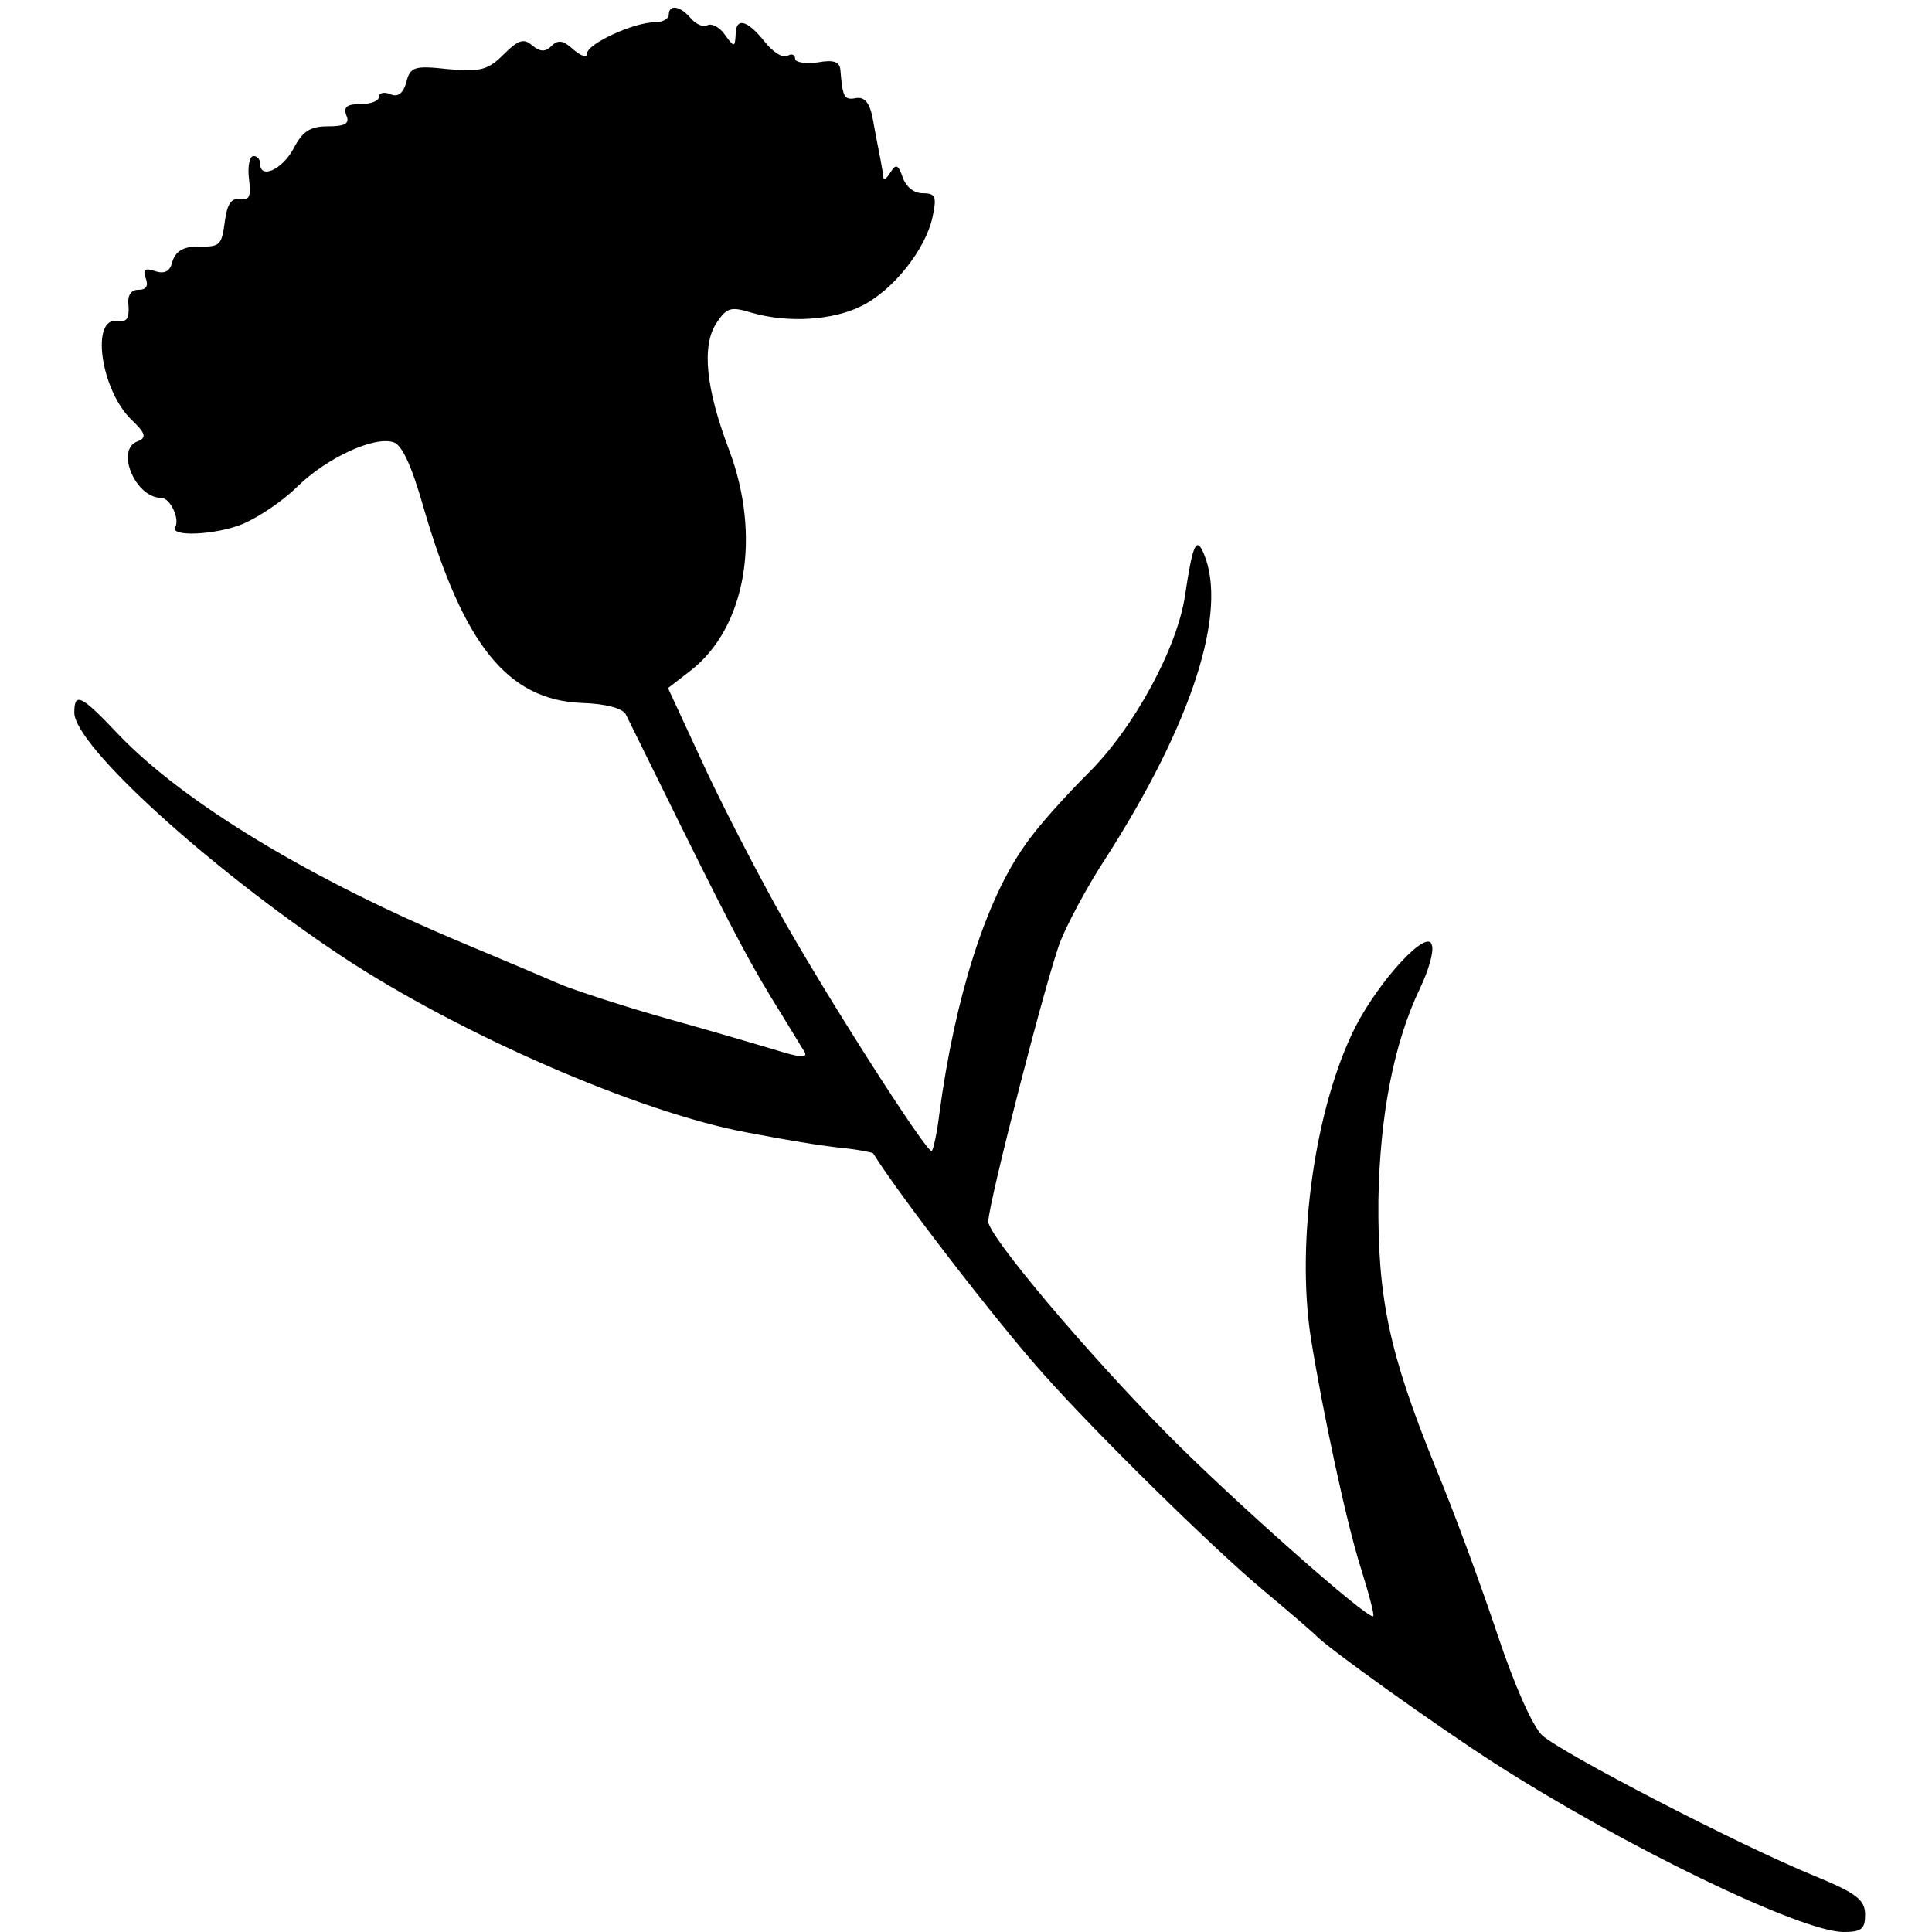 <svg version="1" xmlns="http://www.w3.org/2000/svg" width="346.667" height="346.667" viewBox="0 0 260 260"><path d="M90 2c0 .5-.8 1-1.9 1C85.3 3 79 5.9 79 7.2c0 .6-.7.4-1.8-.5-1.4-1.3-2.1-1.4-3-.5-.8.8-1.5.8-2.6-.1-1.1-1-1.9-.7-3.8 1.2-2.1 2.1-3.1 2.4-7.5 2-4.5-.5-5.1-.3-5.6 1.7-.4 1.5-1.1 2.1-2.1 1.7-.9-.4-1.6-.2-1.6.3 0 .6-1.1 1-2.5 1-1.8 0-2.3.4-1.9 1.5.5 1.1-.1 1.5-2.5 1.5s-3.4.7-4.6 3C38 22.8 35 24.2 35 22c0-.6-.4-1-.9-1s-.8 1.4-.6 3c.3 2.4.1 3-1.2 2.8-1.1-.2-1.7.6-2 2.7-.5 3.7-.6 3.7-3.9 3.7-1.8 0-2.8.7-3.2 2-.3 1.3-1 1.7-2.3 1.3-1.4-.5-1.7-.2-1.3.9.4 1.1.1 1.6-1 1.6-1 0-1.5.8-1.3 2.2.1 1.7-.3 2.2-1.5 2-3.6-.6-2.3 9.1 1.8 13.2 2 1.9 2.2 2.5.9 3-3 1.1-.3 7.6 3.2 7.6 1.2 0 2.5 2.8 1.9 3.9-.9 1.4 5.5 1.1 9.1-.4 2.1-.9 5.4-3.1 7.3-5 4-3.9 10.3-6.8 12.9-6 1.2.3 2.5 3.2 4.1 8.8 5.4 18.5 11.3 25.9 21.3 26.3 3.2.1 5.4.7 5.9 1.5.4.8 3.8 7.7 7.6 15.4 7.1 14.3 9.3 18.5 13.5 25.2 1.3 2.1 2.6 4.3 3 4.9.4.8-.7.7-3.6-.2-2.3-.7-9.1-2.7-15.2-4.4-6-1.7-12.3-3.8-14-4.5-1.6-.7-7.5-3.2-13-5.5-20.6-8.6-37.7-18.9-46.6-28.2-5-5.3-5.9-5.7-5.9-2.9 0 4.4 18.1 20.9 36 32.8 15.9 10.5 40 21 54.5 23.7 5.8 1.1 9.4 1.7 12.9 2.1 2.1.2 4 .6 4.1.7 3.4 5.5 16.8 22.9 23 29.8 7.2 8.1 22.9 23.5 29.5 29 3.6 3 6.7 5.7 7 6 1.5 1.7 16.7 12.5 24 17.2 17.4 11.2 41.4 22.8 47.1 22.8 2.4 0 2.9-.4 2.9-2.3 0-2-1.1-2.9-6.7-5.2-10.1-4.1-34.2-16.6-36.8-19-1.3-1.3-3.7-6.7-6-13.6-2.1-6.3-5.8-16.4-8.3-22.4-6.3-15.5-7.8-22.8-7.7-36 .2-11.5 2.1-21.2 5.6-28.5 1.1-2.3 1.9-4.9 1.6-5.8-.5-2.4-7 4.6-10.3 11-5.4 10.7-8 28.8-6 41.8 1.6 10 4.8 24.9 6.7 30.9 1.1 3.5 1.9 6.5 1.7 6.6-.6.6-19.1-15.8-27.7-24.5-10.9-11-24.1-26.7-24.1-28.6 0-2.4 7.9-33.1 9.7-37.7.9-2.3 3.6-7.4 6.1-11.2 11.6-18.1 16.5-33.2 13.2-41-1-2.4-1.5-1.2-2.5 5.5-1 7.1-6.9 18-13.1 24.1-3 3-6.9 7.3-8.5 9.7-5.2 7.3-9.4 20.4-11.5 36.2-.3 2.5-.8 4.7-1 4.9-.5.6-14.7-21.6-20.9-32.8-3.2-5.8-7.8-14.7-10.2-20l-4.4-9.5 3.1-2.4c7.4-5.8 9.5-18.1 5.1-29.7-3.1-8.2-3.7-13.9-1.7-17 1.4-2.1 1.9-2.3 4.8-1.4 4.9 1.4 10.9 1 14.7-.9 4.3-2.1 8.7-7.7 9.6-12 .6-2.8.4-3.2-1.4-3.2-1.1 0-2.2-.9-2.6-2.1-.6-1.7-.9-1.9-1.6-.8-.5.8-.9 1.2-1 .9 0-.3-.2-1.4-.4-2.5s-.7-3.5-1-5.3c-.4-2.3-1.1-3.2-2.3-3-1.6.3-1.8-.1-2.1-3.8-.1-1.1-.9-1.4-3.1-1-1.6.2-3 0-3-.5 0-.6-.5-.7-1-.4-.6.4-2-.5-3.1-1.9-2.4-3-3.9-3.3-3.9-.9-.1 1.7-.2 1.7-1.5-.1-.7-1-1.8-1.5-2.3-1.2-.5.3-1.5-.1-2.2-.9-1.4-1.7-3-2-3-.5z"/></svg>